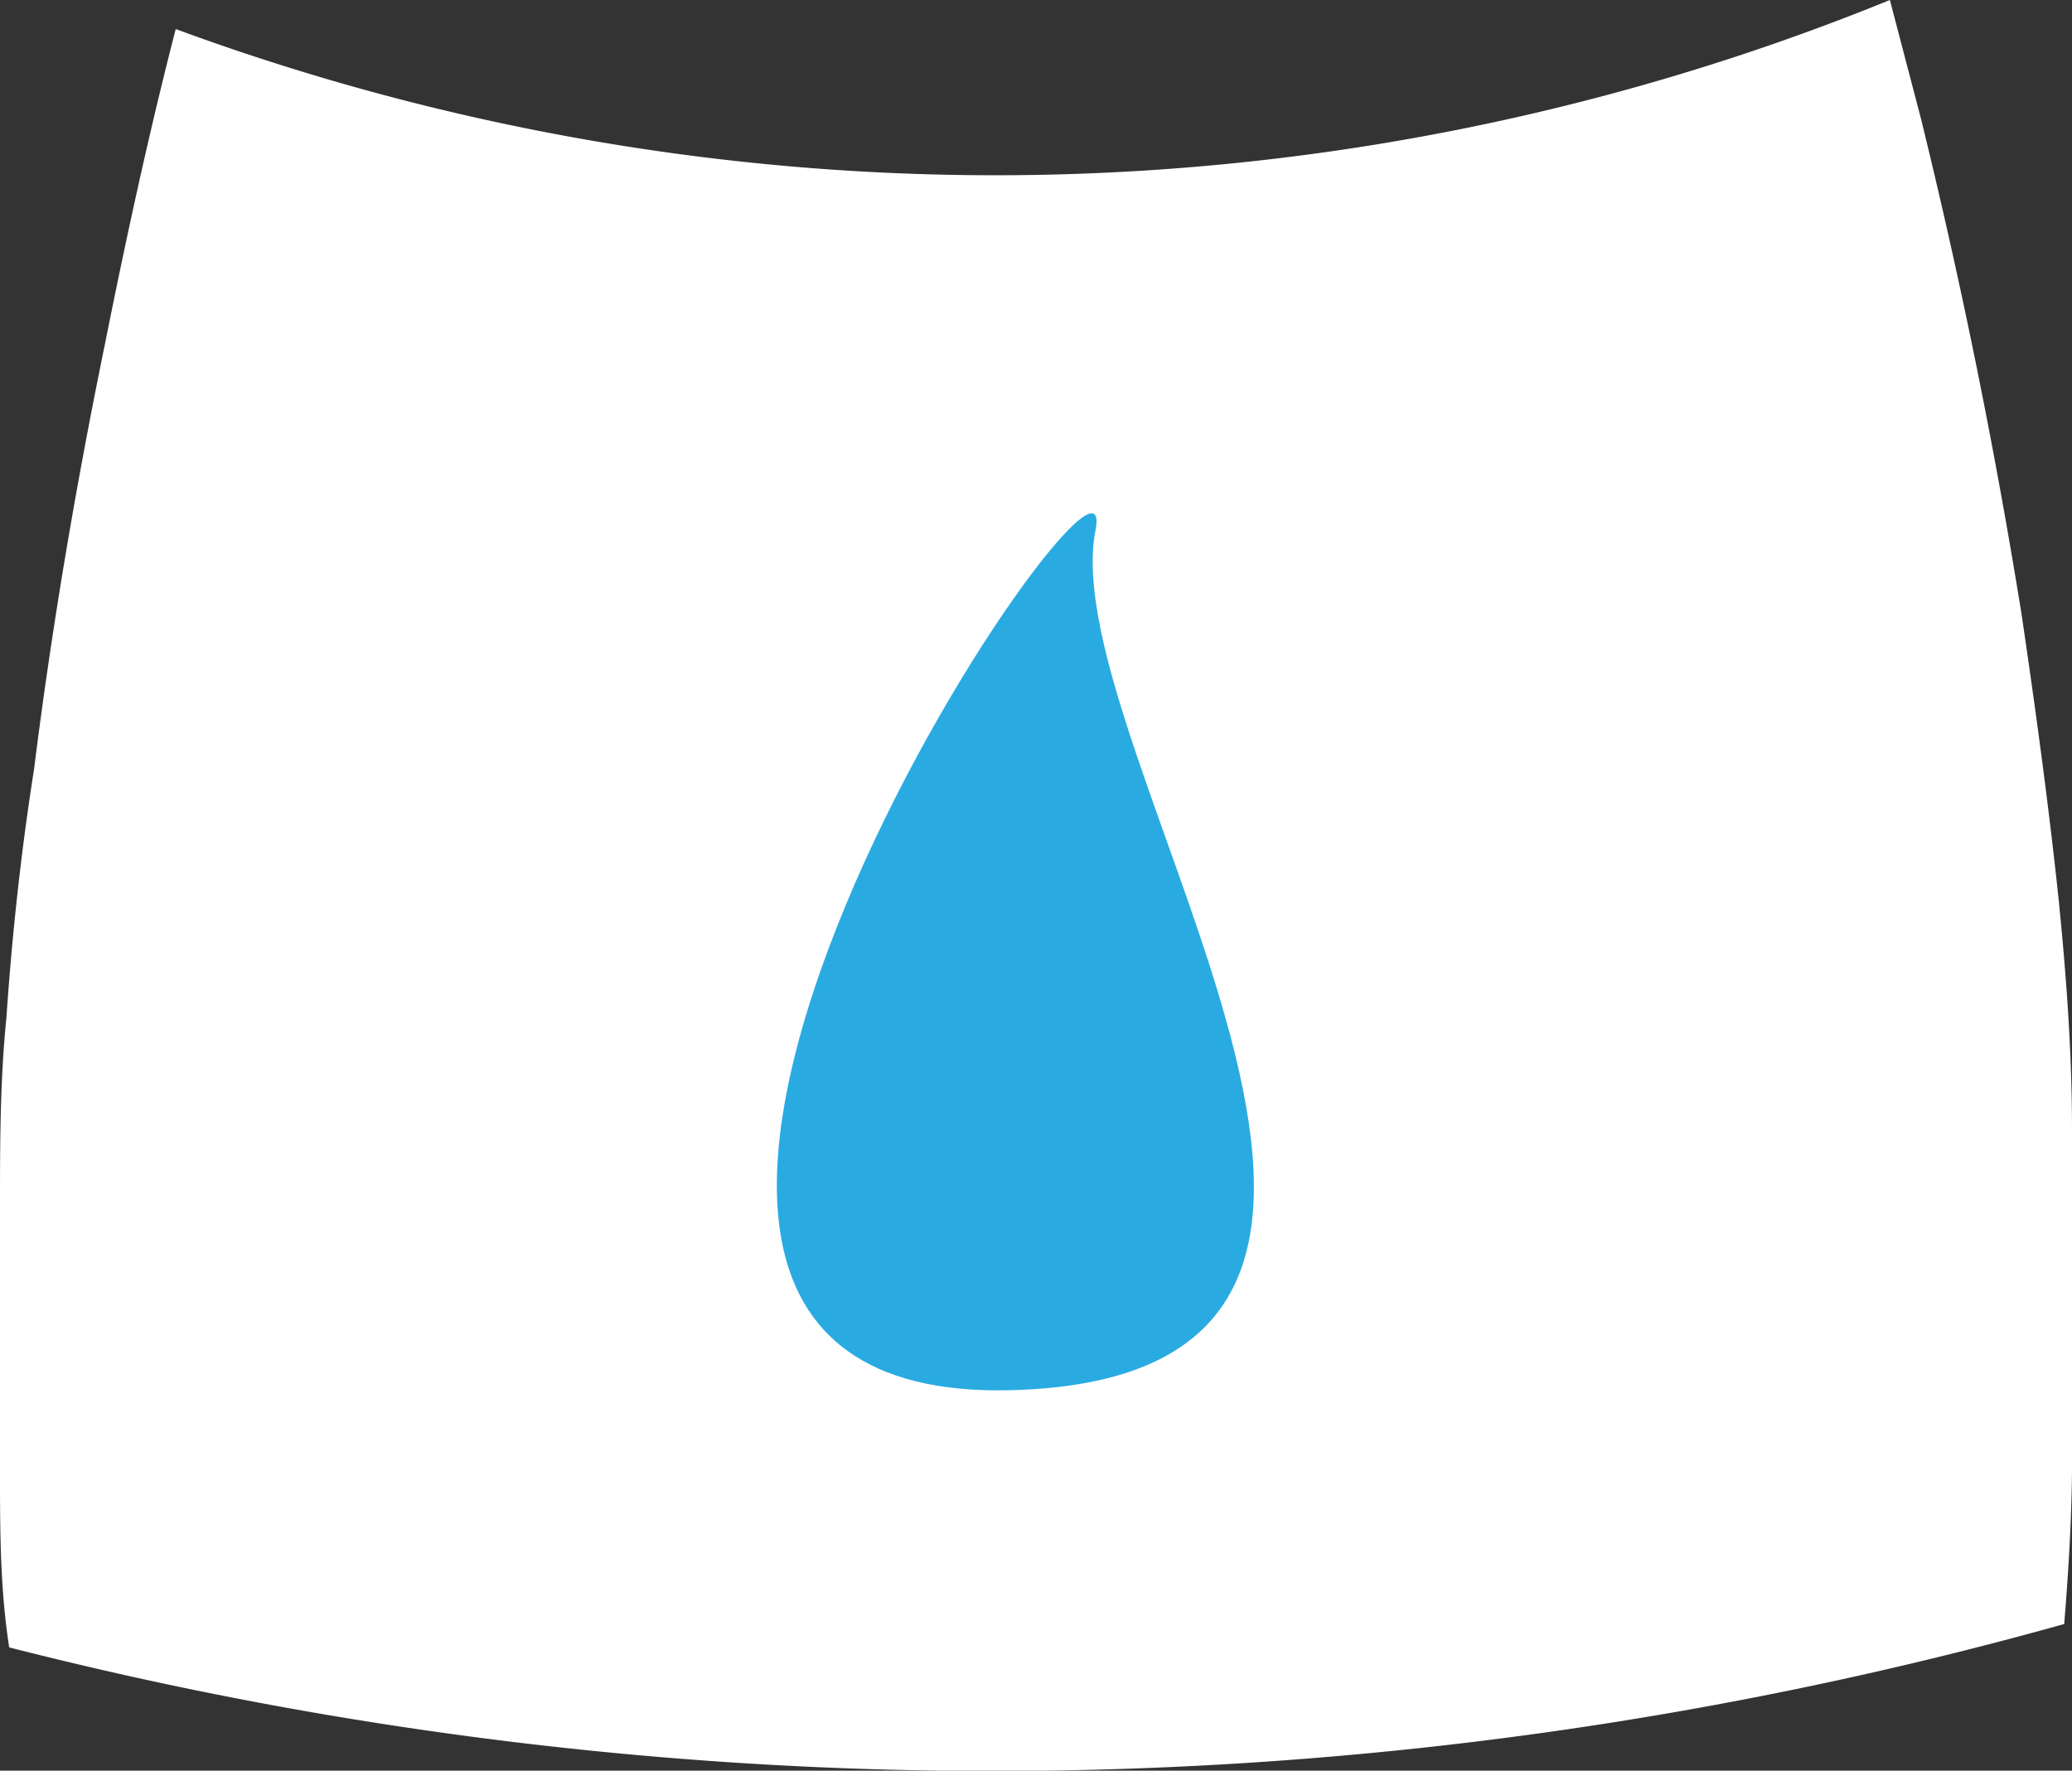 <svg id="character" xmlns="http://www.w3.org/2000/svg" viewBox="0 0 29.24 24.99">
  <rect x="0" y="0" width="29.24" height="24.99" fill="#333333" stroke="none"/>
  <defs>
    <style>
      .cls-1 {
        fill: #fff;
      }

      .cls-2 {
        fill: #29abe2;
      }
    </style>
  </defs>
  <title>p03</title>
  <g>
    <path class="cls-1" d="M29.13,22.92c.07-.86.12-1.72.11-2.59V17c0-.35,0-.7,0-1.06,0-1.09-.08-2.17-.19-3.26-.14-1.32-.32-2.64-.52-4q-.57-3.54-1.42-7L26.67,0A33.45,33.45,0,0,1,2.48.41c-.38,1.47-.71,3-1,4.45-.41,2-.75,4-1,6C.3,12,.17,13.19.09,14.37,0,15.26,0,16.16,0,17.05c0,1.23,0,2.47,0,3.7,0,.83,0,1.67.13,2.5A56.11,56.11,0,0,0,29.13,22.92Z"/>
    <path class="cls-2" d="M15.46,7.48C15.9,5.23,6,19.84,14.27,19.62,21.56,19.43,14.85,10.59,15.46,7.48Z"/>
  </g>
</svg>
